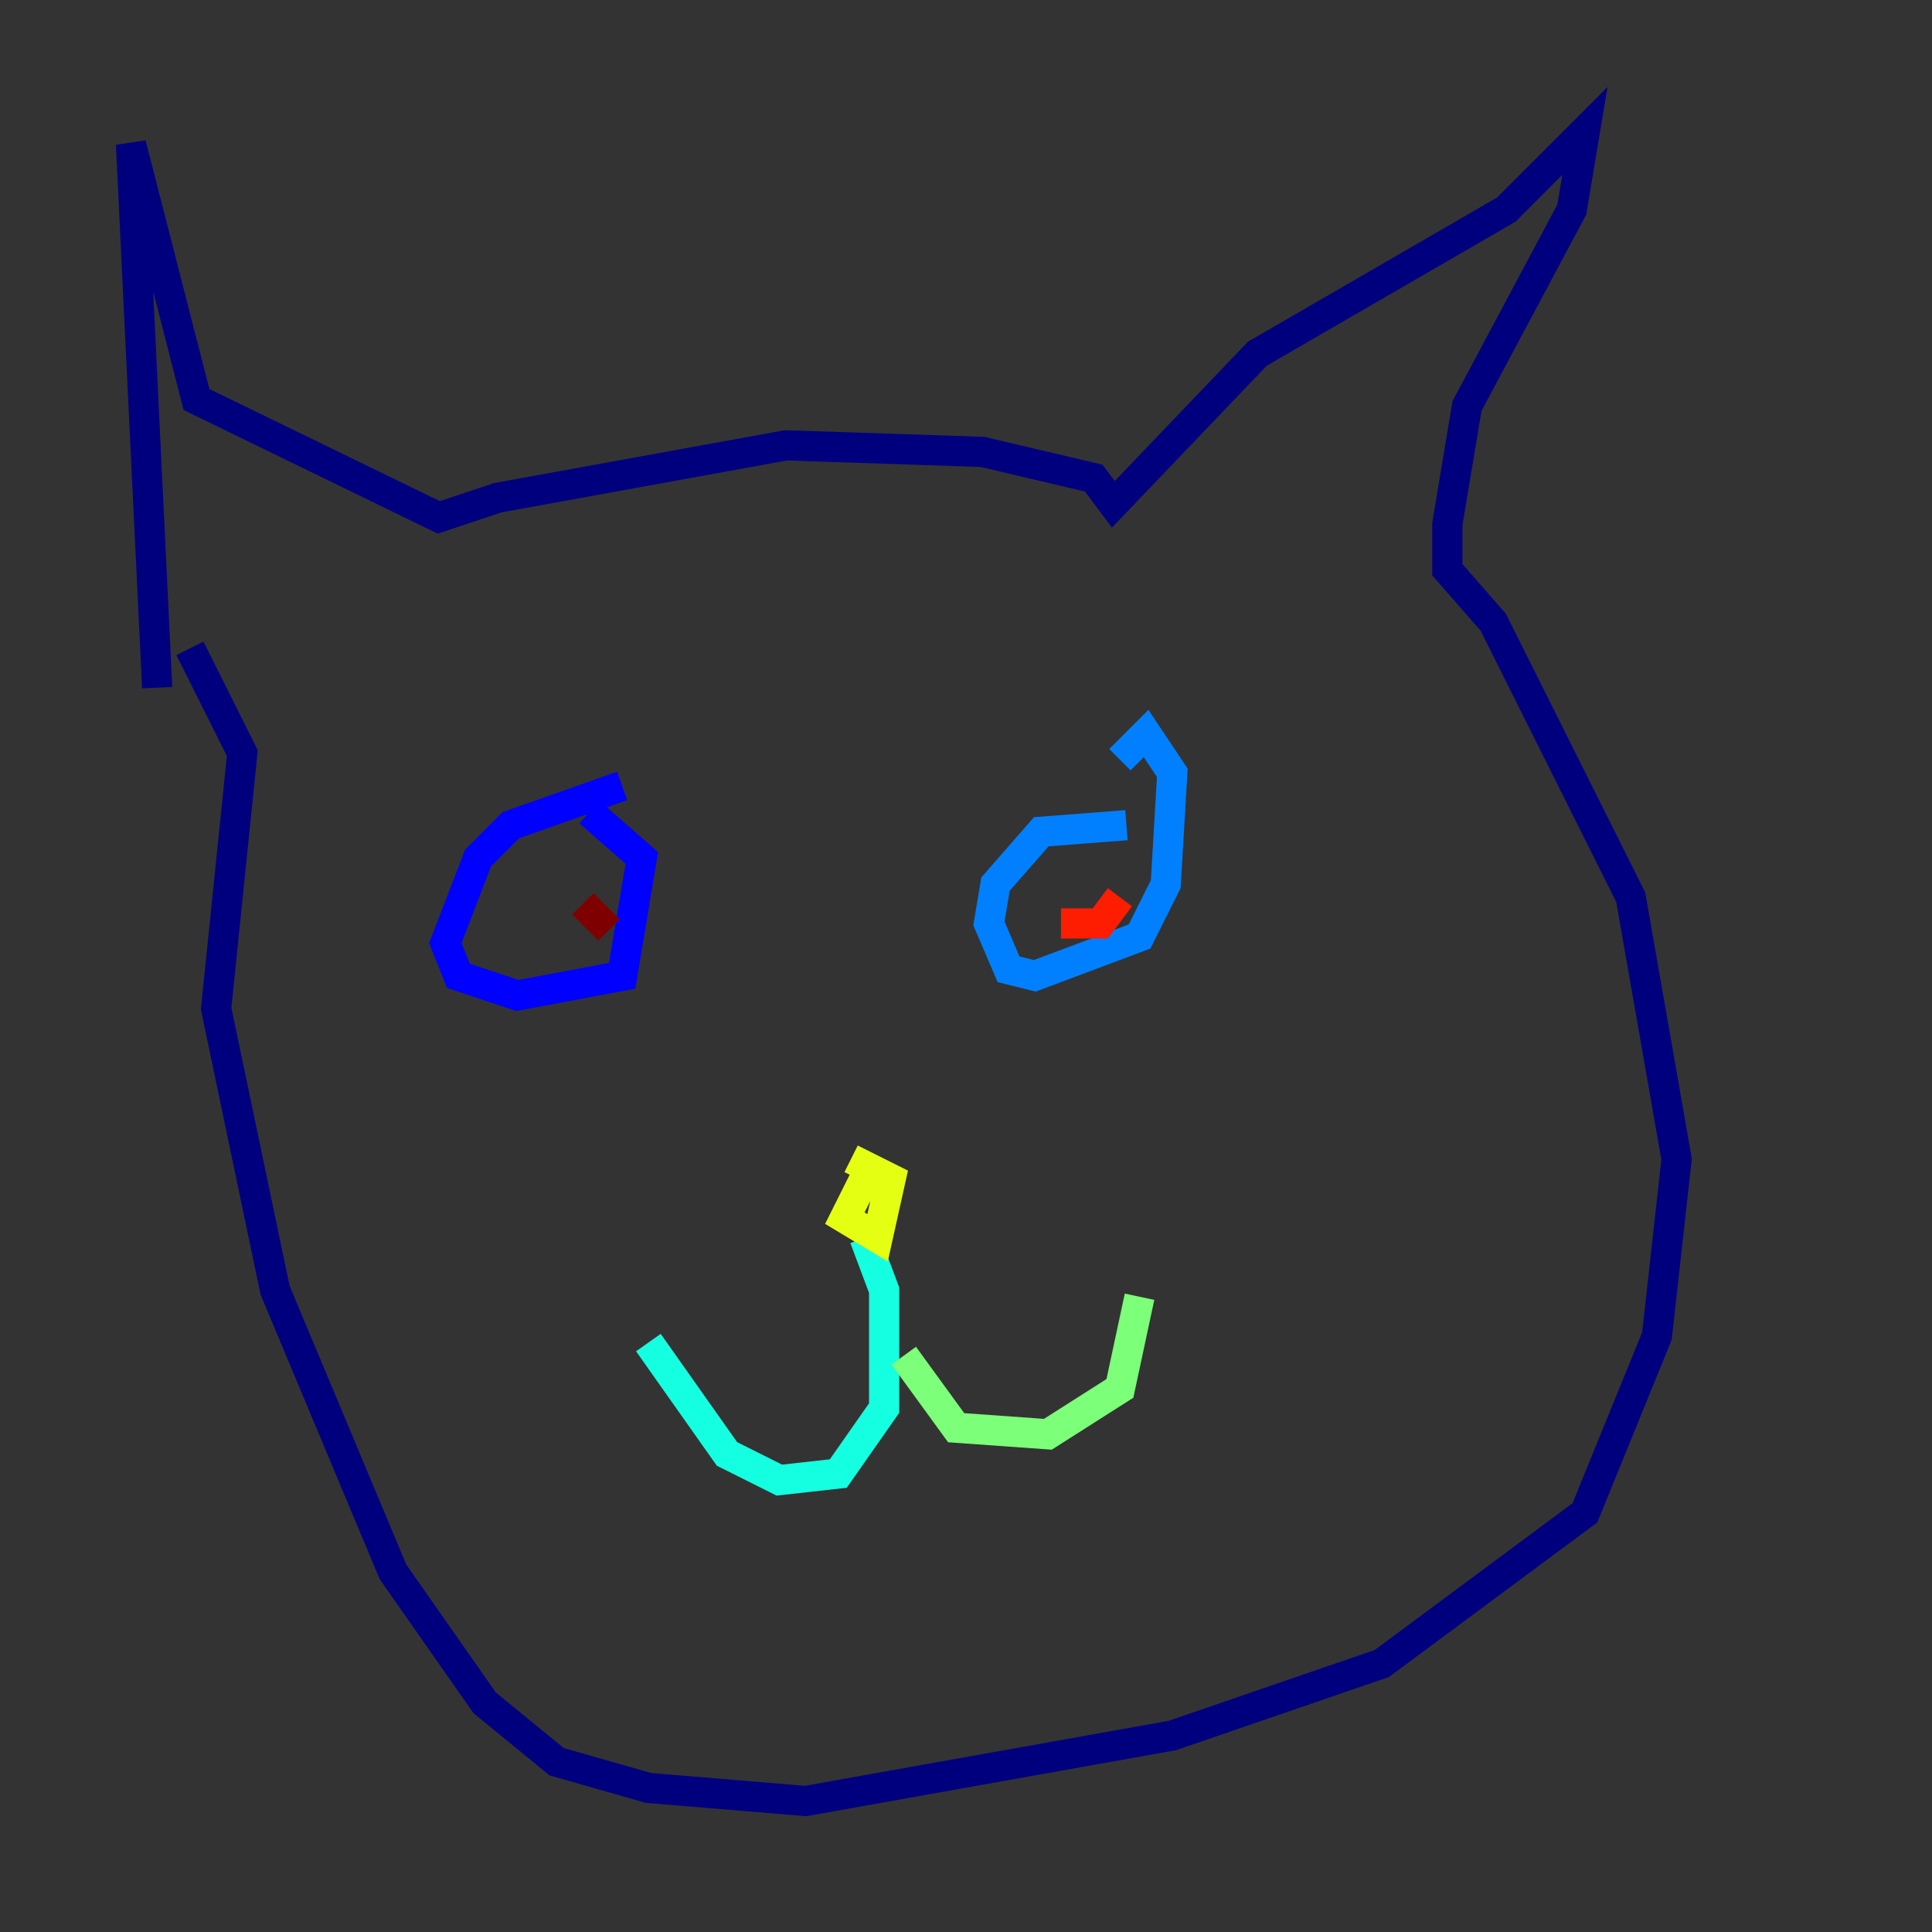 <?xml version="1.0" encoding="utf-8" ?>
<svg baseProfile="tiny" height="128" version="1.2" viewBox="0,0,128,128" width="128" xmlns="http://www.w3.org/2000/svg" xmlns:ev="http://www.w3.org/2001/xml-events" xmlns:xlink="http://www.w3.org/1999/xlink"><rect x="0" y="0" width="128" height="128" fill="#333333" stroke="none"/><defs /><polyline fill="none" points="10.414,45.559 8.678,9.546 13.017,26.468 29.071,34.278 32.976,32.976 52.068,29.505 65.085,29.939 72.461,31.675 73.763,33.41 83.308,23.43 99.797,13.885 105.003,8.678 104.136,13.885 97.193,26.902 95.891,34.712 95.891,37.749 98.929,41.22 108.041,59.444 111.078,76.8 109.776,88.515 105.003,100.231 91.552,110.21 77.668,114.983 53.37,119.322 42.956,118.454 36.881,116.719 32.108,112.814 26.034,104.136 18.224,85.478 14.319,66.82 16.054,49.898 12.583,42.956" stroke="#00007f" stroke-width="2" /><polyline fill="none" points="41.22,52.068 33.844,54.671 31.675,56.841 29.505,62.481 30.373,64.651 34.278,65.953 41.22,64.651 42.522,56.841 39.051,53.803" stroke="#0000ff" stroke-width="2" /><polyline fill="none" points="74.63,54.671 68.99,55.105 65.953,58.576 65.519,61.18 66.82,64.217 68.556,64.651 75.498,62.047 77.234,58.576 77.668,51.2 75.932,48.597 74.197,50.332" stroke="#0080ff" stroke-width="2" /><polyline fill="none" points="57.275,82.007 58.576,85.478 58.576,93.288 55.539,97.627 51.634,98.061 48.163,96.325 42.956,88.949" stroke="#15ffe1" stroke-width="2" /><polyline fill="none" points="59.878,89.817 63.349,94.59 69.424,95.024 74.197,91.986 75.498,85.912" stroke="#7cff79" stroke-width="2" /><polyline fill="none" points="57.709,77.234 55.973,80.705 58.142,82.007 59.01,78.102 57.275,77.234 56.841,78.102" stroke="#e4ff12" stroke-width="2" /><polyline fill="none" points="38.183,59.878 38.183,59.878" stroke="#ff9400" stroke-width="2" /><polyline fill="none" points="74.197,59.444 72.895,61.18 70.291,61.18" stroke="#ff1d00" stroke-width="2" /><polyline fill="none" points="40.352,61.614 38.617,59.878" stroke="#7f0000" stroke-width="2" /></svg>